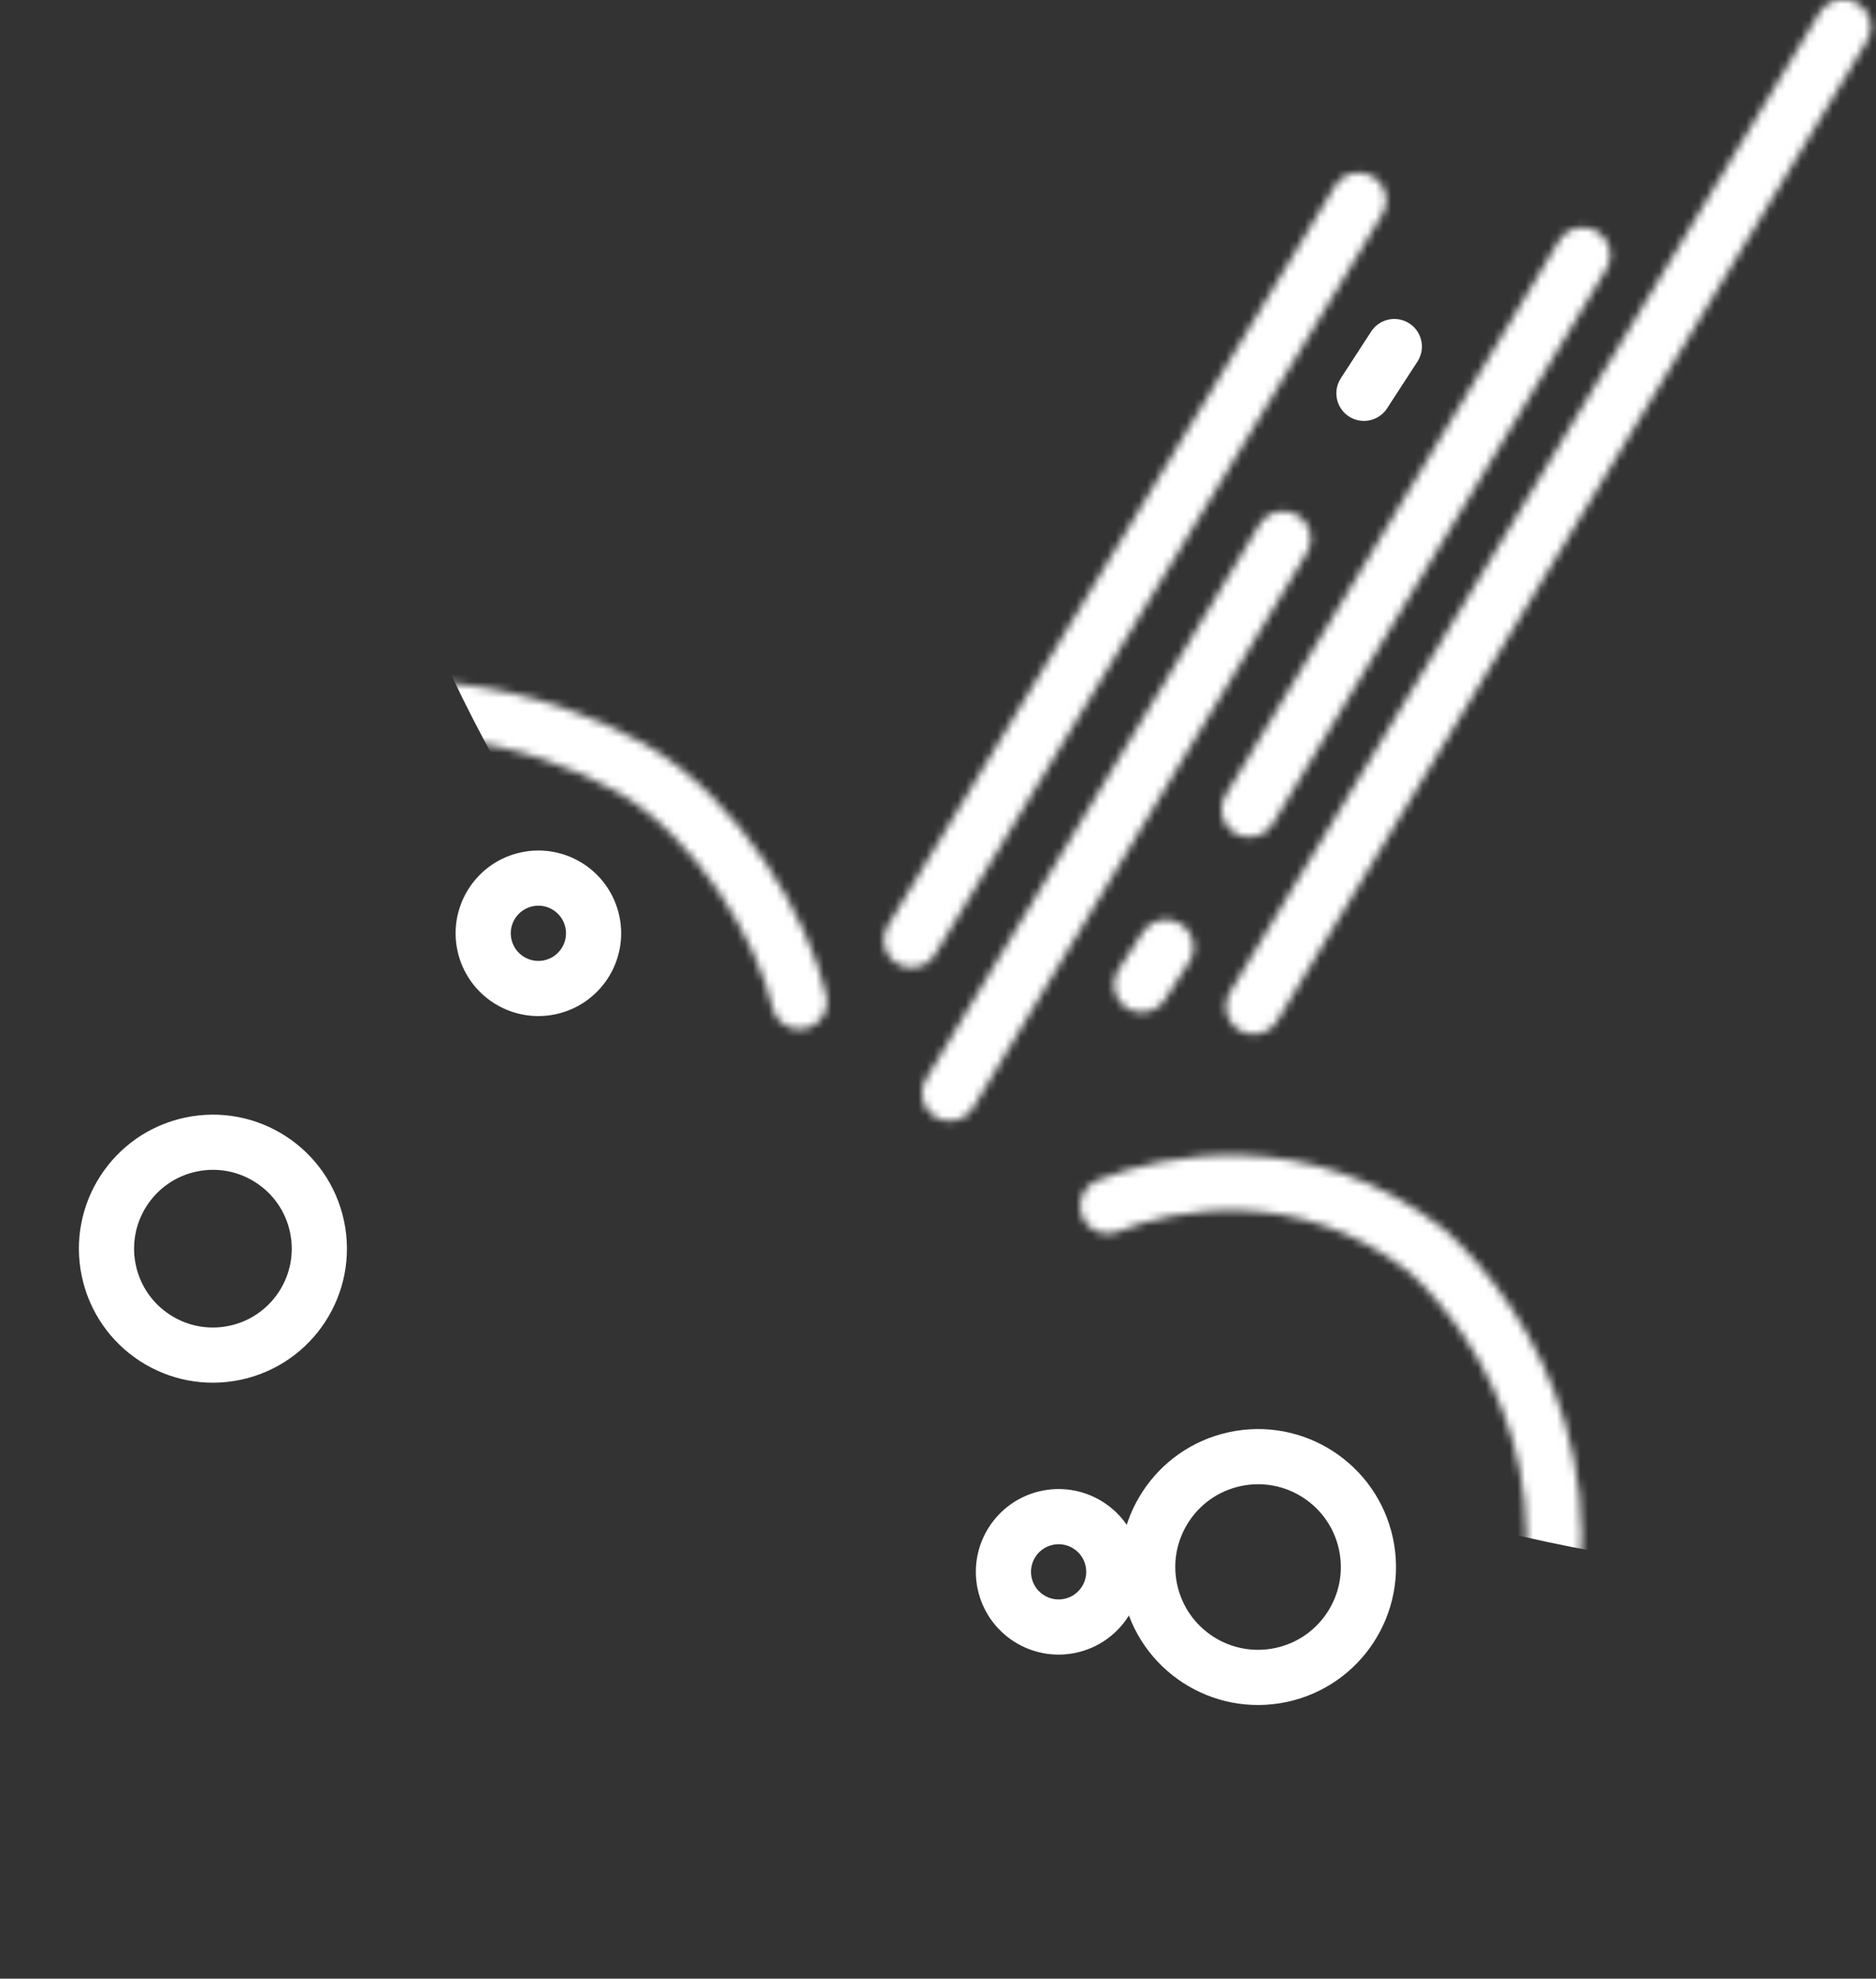 <svg width="238" height="251" viewBox="0 0 238 251" fill="none" xmlns="http://www.w3.org/2000/svg" xmlns:xlink="http://www.w3.org/1999/xlink">
<rect x="0" y="0" width="238" height="251" fill="#333333" stroke="none"/>
<defs>
  <mask id="mask">
    <path d="M86 65.866C62.933 73.79 41.37 70.323 21.312 55.466C1.254 40.609 -1.755 16.343 0.753 0" transform="translate(34 178) rotate(-12)" stroke="white" stroke-width="7" stroke-linecap="round" stroke-linejoin="round"/>
    <path d="M0 106L99 0" transform="translate(137 24) rotate(-12)" stroke="white" stroke-width="7" stroke-linecap="round" stroke-linejoin="round"/>
    <path d="M0 4C0 4 2.438 1.562 4 0" transform="translate(144 121) rotate(-12)" stroke="white" stroke-width="7" stroke-linecap="round" stroke-linejoin="round"/>
    <path d="M0 60C0 60 54.438 1.562 56 0" transform="translate(146 44) rotate(-12)" stroke="white" stroke-width="7" stroke-linecap="round" stroke-linejoin="round"/>
    <path d="M0 60C0 60 54.438 1.562 56 0" transform="translate(108 80) rotate(-12)" stroke="white" stroke-width="7" stroke-linecap="round" stroke-linejoin="round"/>
    <path d="M0 80C0 80 73.438 1.562 75 0" transform="translate(99 41) rotate(-12)" stroke="white" stroke-width="7" stroke-linecap="round" stroke-linejoin="round"/>
    <path d="M41.324 0.584C49.36 -0.863 66.921 -0.748 79.773 14.614C87.407 25.214 97.585 50.636 76.176 77.596C64.754 91.98 44.312 95.156 31.367 93.666C18.422 92.175 5.342 82.031 0 74.615" transform="translate(100 161) rotate(-12)" stroke="white" stroke-width="7" stroke-linecap="round" stroke-linejoin="round"/>
    <path d="M29.176 2.199C46.043 -1.483 66.921 -2.13 79.773 13.132C87.407 23.663 97.585 48.919 76.176 75.703C64.754 89.993 44.312 93.149 31.367 91.668C18.422 90.187 5.342 80.109 0 72.741" transform="translate(73 194) rotate(-157)" stroke="white" stroke-width="7" stroke-linecap="round" stroke-linejoin="round"/>
    <path d="M4 8C6.209 8 8 6.209 8 4C8 1.791 6.209 0 4 0C1.791 0 0 1.791 0 4C0 6.209 1.791 8 4 8Z" transform="translate(72 140) rotate(-12)" fill="white"/>
  </mask>
</defs>
<style>
  @keyframes scale { 0% {
    transform: scale(0,0);
  } 80% {
    transform: translate(-80,-80) scale(0,0);
  } 100% {
    transform: translate(0,0) scale(1,1);
  } }
  @keyframes scale1 { 0% {
    transform: scale(0,0);
  } 70% {
    transform: translate(-80,-80) scale(0,0);
  } 100% {
    transform: translate(0,0) scale(1,1);
  } }
  @keyframes scale2 { 0% {
    transform: scale(0,0);
  } 80% {
    transform: translate(-80,-80) scale(0,0);
  } 90% {
    transform: translate(0,0) scale(1,1);
  } }
  @keyframes scale3 { 0% {
    transform: scale(0,0);
  } 60% {
    transform: translate(-80,-80) scale(0,0);
  } 80% {
    transform: translate(0,0) scale(1,1);
  } }
  @keyframes scale4 { 0% {
    transform: scale(0,0);
  } 65% {
    transform: translate(-80,-80) scale(0,0);
  } 95% {
    transform: translate(0,0) scale(1,1);
  } }
  @keyframes circle1 {
    from {
      r:0;
    } to {
      r: 160;
    }
  }
  @keyframes circle2 {
    50% {
      r:0;
    } 80% {
      r: 240;
    } 100% {
      r: 250;
    }
  }
</style>
<g fill="none" mask="url(#mask)">
  <circle style="animation: circle1 0.4s linear both" cx="238" cy="0" r="200" fill="white" />
  <circle style="animation: circle2 0.6s linear both" cx="0" cy="251" r="0" fill="white" />
</g>
<g style="animation: scale 0.6s linear both, a0_o 0.6s linear both;" >
  <path fill-rule="evenodd" clip-rule="evenodd" d="M14 28C21.732 28 28 21.732 28 14C28 6.268 21.732 0 14 0C6.268 0 0 6.268 0 14C0 21.732 6.268 28 14 28Z" transform="translate(143 188) rotate(-12)" stroke="white" stroke-width="7" stroke-linecap="round" stroke-linejoin="round"/>
</g>
<g style="animation: scale1 0.6s linear both, a0_o 0.6s linear both;">
<path fill-rule="evenodd" clip-rule="evenodd" d="M13.5 27C20.956 27 27 20.956 27 13.5C27 6.044 20.956 0 13.5 0C6.044 0 0 6.044 0 13.5C0 20.956 6.044 27 13.5 27Z" transform="translate(11 148) rotate(-12)" stroke="white" stroke-width="7" stroke-linecap="round" stroke-linejoin="round"/>
</g>
<path fill-rule="evenodd" clip-rule="evenodd" d="M0 5C1.691 3.309 3.364 1.636 5 0L0 5Z" transform="translate(172 45) rotate(-12)" stroke="white" stroke-width="7" stroke-linecap="round" stroke-linejoin="round"/>

<g style="animation: scale2 0.6s linear both, a0_o 0.6s linear both;">
<path fill-rule="evenodd" clip-rule="evenodd" d="M7 14C10.866 14 14 10.866 14 7C14 3.134 10.866 0 7 0C3.134 0 0 3.134 0 7C0 10.866 3.134 14 7 14Z" transform="translate(126 194) rotate(-12)" stroke="white" stroke-width="7" stroke-linecap="round" stroke-linejoin="round"/>
</g>
<g style="animation: scale3 0.6s linear both, a0_o 0.6s linear both;">
<path fill-rule="evenodd" clip-rule="evenodd" d="M7 14C10.866 14 14 10.866 14 7C14 3.134 10.866 0 7 0C3.134 0 0 3.134 0 7C0 10.866 3.134 14 7 14Z" transform="translate(60 113) rotate(-12)" stroke="white" stroke-width="7" stroke-linecap="round" stroke-linejoin="round"/>
</g>
</svg>
